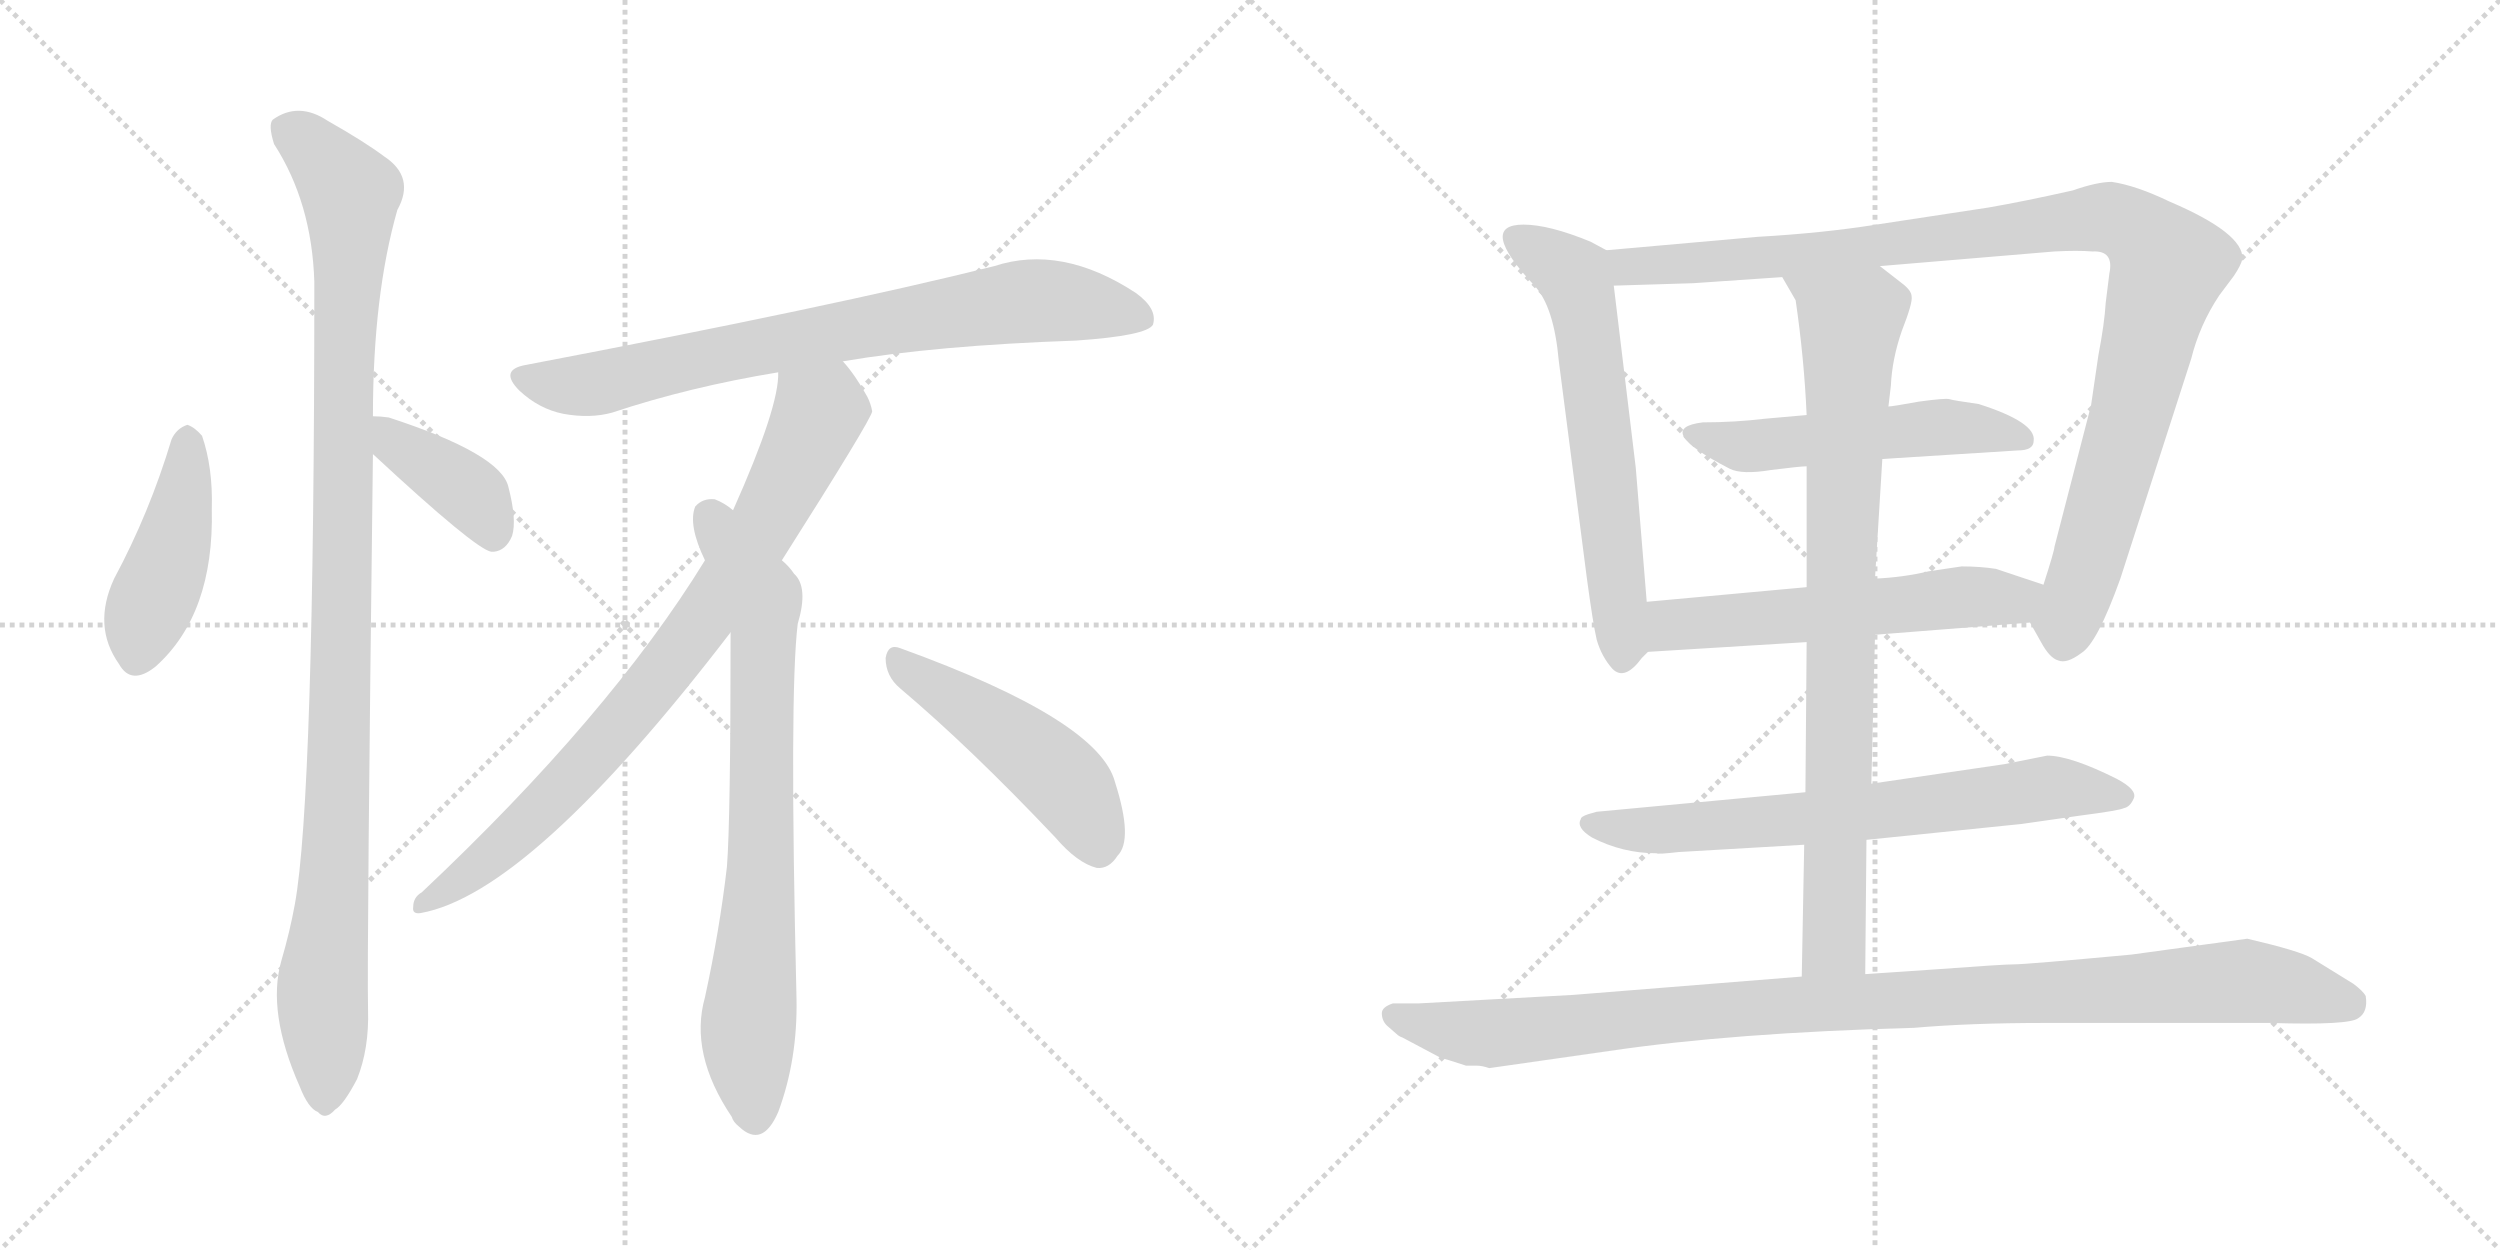<svg version="1.1" viewBox="0 0 2048 1024" xmlns="http://www.w3.org/2000/svg">
  <g stroke="lightgray" stroke-dasharray="1,1" stroke-width="1" transform="scale(4, 4)">
    <line x1="0" y1="0" x2="256" y2="256"></line>
    <line x1="256" y1="0" x2="0" y2="256"></line>
    <line x1="128" y1="0" x2="128" y2="256"></line>
    <line x1="0" y1="128" x2="256" y2="128"></line>
    <line x1="256" y1="0" x2="512" y2="256"></line>
    <line x1="512" y1="0" x2="256" y2="256"></line>
    <line x1="384" y1="0" x2="384" y2="256"></line>
    <line x1="256" y1="128" x2="512" y2="128"></line>
  </g>
<g transform="scale(1, -1) translate(0, -850)">
   <style type="text/css">
    @keyframes keyframes0 {
      from {
       stroke: black;
       stroke-dashoffset: 439;
       stroke-width: 128;
       }
       59% {
       animation-timing-function: step-end;
       stroke: black;
       stroke-dashoffset: 0;
       stroke-width: 128;
       }
       to {
       stroke: black;
       stroke-width: 1024;
       }
       }
       #make-me-a-hanzi-animation-0 {
         animation: keyframes0 0.607s both;
         animation-delay: 0s;
         animation-timing-function: linear;
       }
    @keyframes keyframes1 {
      from {
       stroke: black;
       stroke-dashoffset: 1070;
       stroke-width: 128;
       }
       78% {
       animation-timing-function: step-end;
       stroke: black;
       stroke-dashoffset: 0;
       stroke-width: 128;
       }
       to {
       stroke: black;
       stroke-width: 1024;
       }
       }
       #make-me-a-hanzi-animation-1 {
         animation: keyframes1 1.121s both;
         animation-delay: 0.607s;
         animation-timing-function: linear;
       }
    @keyframes keyframes2 {
      from {
       stroke: black;
       stroke-dashoffset: 392;
       stroke-width: 128;
       }
       56% {
       animation-timing-function: step-end;
       stroke: black;
       stroke-dashoffset: 0;
       stroke-width: 128;
       }
       to {
       stroke: black;
       stroke-width: 1024;
       }
       }
       #make-me-a-hanzi-animation-2 {
         animation: keyframes2 0.569s both;
         animation-delay: 1.728s;
         animation-timing-function: linear;
       }
    @keyframes keyframes3 {
      from {
       stroke: black;
       stroke-dashoffset: 772;
       stroke-width: 128;
       }
       72% {
       animation-timing-function: step-end;
       stroke: black;
       stroke-dashoffset: 0;
       stroke-width: 128;
       }
       to {
       stroke: black;
       stroke-width: 1024;
       }
       }
       #make-me-a-hanzi-animation-3 {
         animation: keyframes3 0.878s both;
         animation-delay: 2.297s;
         animation-timing-function: linear;
       }
    @keyframes keyframes4 {
      from {
       stroke: black;
       stroke-dashoffset: 817;
       stroke-width: 128;
       }
       73% {
       animation-timing-function: step-end;
       stroke: black;
       stroke-dashoffset: 0;
       stroke-width: 128;
       }
       to {
       stroke: black;
       stroke-width: 1024;
       }
       }
       #make-me-a-hanzi-animation-4 {
         animation: keyframes4 0.915s both;
         animation-delay: 3.175s;
         animation-timing-function: linear;
       }
    @keyframes keyframes5 {
      from {
       stroke: black;
       stroke-dashoffset: 761;
       stroke-width: 128;
       }
       71% {
       animation-timing-function: step-end;
       stroke: black;
       stroke-dashoffset: 0;
       stroke-width: 128;
       }
       to {
       stroke: black;
       stroke-width: 1024;
       }
       }
       #make-me-a-hanzi-animation-5 {
         animation: keyframes5 0.869s both;
         animation-delay: 4.09s;
         animation-timing-function: linear;
       }
    @keyframes keyframes6 {
      from {
       stroke: black;
       stroke-dashoffset: 481;
       stroke-width: 128;
       }
       61% {
       animation-timing-function: step-end;
       stroke: black;
       stroke-dashoffset: 0;
       stroke-width: 128;
       }
       to {
       stroke: black;
       stroke-width: 1024;
       }
       }
       #make-me-a-hanzi-animation-6 {
         animation: keyframes6 0.641s both;
         animation-delay: 4.959s;
         animation-timing-function: linear;
       }
    @keyframes keyframes7 {
      from {
       stroke: black;
       stroke-dashoffset: 624;
       stroke-width: 128;
       }
       67% {
       animation-timing-function: step-end;
       stroke: black;
       stroke-dashoffset: 0;
       stroke-width: 128;
       }
       to {
       stroke: black;
       stroke-width: 1024;
       }
       }
       #make-me-a-hanzi-animation-7 {
         animation: keyframes7 0.758s both;
         animation-delay: 5.601s;
         animation-timing-function: linear;
       }
    @keyframes keyframes8 {
      from {
       stroke: black;
       stroke-dashoffset: 1048;
       stroke-width: 128;
       }
       77% {
       animation-timing-function: step-end;
       stroke: black;
       stroke-dashoffset: 0;
       stroke-width: 128;
       }
       to {
       stroke: black;
       stroke-width: 1024;
       }
       }
       #make-me-a-hanzi-animation-8 {
         animation: keyframes8 1.103s both;
         animation-delay: 6.359s;
         animation-timing-function: linear;
       }
    @keyframes keyframes9 {
      from {
       stroke: black;
       stroke-dashoffset: 528;
       stroke-width: 128;
       }
       63% {
       animation-timing-function: step-end;
       stroke: black;
       stroke-dashoffset: 0;
       stroke-width: 128;
       }
       to {
       stroke: black;
       stroke-width: 1024;
       }
       }
       #make-me-a-hanzi-animation-9 {
         animation: keyframes9 0.68s both;
         animation-delay: 7.462s;
         animation-timing-function: linear;
       }
    @keyframes keyframes10 {
      from {
       stroke: black;
       stroke-dashoffset: 575;
       stroke-width: 128;
       }
       65% {
       animation-timing-function: step-end;
       stroke: black;
       stroke-dashoffset: 0;
       stroke-width: 128;
       }
       to {
       stroke: black;
       stroke-width: 1024;
       }
       }
       #make-me-a-hanzi-animation-10 {
         animation: keyframes10 0.718s both;
         animation-delay: 8.141s;
         animation-timing-function: linear;
       }
    @keyframes keyframes11 {
      from {
       stroke: black;
       stroke-dashoffset: 696;
       stroke-width: 128;
       }
       69% {
       animation-timing-function: step-end;
       stroke: black;
       stroke-dashoffset: 0;
       stroke-width: 128;
       }
       to {
       stroke: black;
       stroke-width: 1024;
       }
       }
       #make-me-a-hanzi-animation-11 {
         animation: keyframes11 0.816s both;
         animation-delay: 8.859s;
         animation-timing-function: linear;
       }
    @keyframes keyframes12 {
      from {
       stroke: black;
       stroke-dashoffset: 852;
       stroke-width: 128;
       }
       73% {
       animation-timing-function: step-end;
       stroke: black;
       stroke-dashoffset: 0;
       stroke-width: 128;
       }
       to {
       stroke: black;
       stroke-width: 1024;
       }
       }
       #make-me-a-hanzi-animation-12 {
         animation: keyframes12 0.943s both;
         animation-delay: 9.676s;
         animation-timing-function: linear;
       }
    @keyframes keyframes13 {
      from {
       stroke: black;
       stroke-dashoffset: 1043;
       stroke-width: 128;
       }
       77% {
       animation-timing-function: step-end;
       stroke: black;
       stroke-dashoffset: 0;
       stroke-width: 128;
       }
       to {
       stroke: black;
       stroke-width: 1024;
       }
       }
       #make-me-a-hanzi-animation-13 {
         animation: keyframes13 1.099s both;
         animation-delay: 10.619s;
         animation-timing-function: linear;
       }
</style>
<path d="M 140.5 490.0 Q 122.5 430.0 93.5 376.0 Q 75.5 337.0 97.5 306.0 Q 107.5 288.0 127.5 304.0 Q 175.5 347.0 173.5 433.0 Q 174.5 467.0 165.5 493.0 Q 159.5 500.0 153.5 502.0 Q 144.5 499.0 140.5 490.0 Z" fill="lightgray"></path> 
<path d="M 305.5 509.0 Q 305.5 608.0 325.5 678.0 Q 340.5 705.0 314.5 722.0 Q 298.5 734.0 268.5 751.0 Q 244.5 767.0 223.5 752.0 Q 219.5 748.0 224.5 732.0 Q 255.5 684.0 257.5 619.0 Q 257.5 196.0 241.5 109.0 Q 237.5 87.0 230.5 63.0 Q 218.5 21.0 245.5 -40.0 Q 252.5 -58.0 260.5 -61.0 Q 266.5 -68.0 274.5 -59.0 Q 281.5 -55.0 292.5 -34.0 Q 302.5 -9.0 301.5 23.0 Q 300.5 69.0 305.5 478.0 L 305.5 509.0 Z" fill="lightgray"></path> 
<path d="M 305.5 478.0 Q 389.5 400.0 402.5 398.0 L 404.5 398.0 Q 414.5 399.0 419.5 411.0 Q 423.5 424.0 416.5 451.0 Q 410.5 478.0 318.5 508.0 Q 311.5 509.0 305.5 509.0 C 275.5 510.0 283.5 498.0 305.5 478.0 Z" fill="lightgray"></path> 
<path d="M 690.5 554.0 Q 766.5 567.0 881.5 571.0 Q 939.5 575.0 944.5 584.0 Q 948.5 597.0 930.5 610.0 Q 869.5 650.0 814.5 632.0 Q 682.5 599.0 430.5 551.0 Q 408.5 547.0 425.5 530.0 Q 441.5 515.0 461.5 511.0 Q 483.5 507.0 501.5 512.0 Q 564.5 533.0 637.5 545.0 L 690.5 554.0 Z" fill="lightgray"></path> 
<path d="M 640.5 391.0 Q 713.5 506.0 714.5 513.0 Q 713.5 519.0 710.5 525.0 Q 700.5 543.0 690.5 554.0 C 672.5 578.0 640.5 575.0 637.5 545.0 Q 638.5 517.0 600.5 432.0 L 577.5 391.0 Q 499.5 264.0 345.5 119.0 Q 338.5 115.0 338.5 107.0 Q 337.5 101.0 344.5 102.0 Q 434.5 118.0 598.5 332.0 L 640.5 391.0 Z" fill="lightgray"></path> 
<path d="M 598.5 332.0 Q 598.5 178.0 595.5 140.0 Q 589.5 88.0 577.5 33.0 Q 564.5 -13.0 599.5 -65.0 Q 600.5 -69.0 605.5 -73.0 Q 624.5 -91.0 637.5 -61.0 Q 653.5 -18.0 652.5 32.0 Q 646.5 282.0 653.5 339.0 Q 662.5 369.0 650.5 380.0 Q 646.5 386.0 640.5 391.0 L 600.5 432.0 Q 593.5 438.0 585.5 441.0 Q 575.5 442.0 569.5 435.0 Q 563.5 420.0 577.5 391.0 L 598.5 332.0 Z" fill="lightgray"></path> 
<path d="M 737.5 286.0 Q 795.5 237.0 864.5 164.0 Q 882.5 143.0 898.5 139.0 Q 908.5 138.0 915.5 149.0 Q 928.5 162.0 913.5 209.0 Q 900.5 260.0 737.5 319.0 Q 727.5 323.0 725.5 311.0 Q 725.5 296.0 737.5 286.0 Z" fill="lightgray"></path> 
<path d="M 1349.0 357.0 L 1340.0 467.0 L 1322.0 616.0 C 1319.0 644.0 1319.0 644.0 1316.0 645.0 L 1303.0 652.0 Q 1269.0 666.0 1248.0 666.0 Q 1210.0 666.0 1257.0 616.0 Q 1273.0 599.0 1277.0 554.0 L 1300.0 376.0 Q 1305.0 339.0 1308.0 326.0 Q 1312.0 312.0 1321.0 302.0 Q 1331.0 292.0 1345.0 311.0 L 1350.0 316.0 C 1352.0 318.0 1351.0 327.0 1349.0 357.0 Z" fill="lightgray"></path> 
<path d="M 1540.0 632.0 L 1683.0 644.0 Q 1702.0 645.0 1714.0 644.0 Q 1732.0 645.0 1728.0 626.0 L 1725.0 602.0 Q 1724.0 585.0 1719.0 559.0 L 1713.0 518.0 L 1683.0 402.0 Q 1683.0 399.0 1674.0 371.0 C 1665.0 342.0 1662.0 342.0 1663.0 340.0 L 1672.0 324.0 Q 1679.0 311.0 1686.0 309.0 Q 1693.0 306.0 1705.0 315.0 Q 1718.0 323.0 1737.0 376.0 L 1795.0 556.0 Q 1802.0 584.0 1818.0 608.0 L 1830.0 624.0 Q 1836.0 633.0 1837.0 638.0 Q 1838.0 659.0 1777.0 685.0 Q 1750.0 698.0 1730.0 701.0 Q 1718.0 701.0 1698.0 694.0 Q 1658.0 685.0 1629.0 680.0 L 1537.0 666.0 Q 1493.0 659.0 1440.0 656.0 L 1316.0 645.0 C 1286.0 642.0 1292.0 615.0 1322.0 616.0 L 1387.0 618.0 L 1460.0 623.0 L 1540.0 632.0 Z" fill="lightgray"></path> 
<path d="M 1542.0 474.0 L 1653.0 481.0 Q 1666.0 481.0 1666.0 489.0 Q 1668.0 504.0 1621.0 519.0 Q 1600.0 522.0 1597.0 523.0 Q 1594.0 524.0 1572.0 521.0 Q 1550.0 517.0 1547.0 517.0 L 1480.0 510.0 L 1446.0 507.0 Q 1421.0 504.0 1395.0 504.0 Q 1353.0 499.0 1417.0 466.0 Q 1427.0 461.0 1451.0 465.0 Q 1475.0 468.0 1480.0 468.0 L 1542.0 474.0 Z" fill="lightgray"></path> 
<path d="M 1674.0 371.0 L 1635.0 384.0 Q 1622.0 386.0 1607.0 386.0 L 1580.0 382.0 Q 1559.0 377.0 1536.0 376.0 L 1480.0 369.0 L 1349.0 357.0 C 1319.0 354.0 1320.0 314.0 1350.0 316.0 L 1480.0 324.0 L 1536.0 330.0 L 1663.0 340.0 C 1693.0 342.0 1702.0 362.0 1674.0 371.0 Z" fill="lightgray"></path> 
<path d="M 1529.0 162.0 L 1656.0 175.0 L 1705.0 182.0 Q 1736.0 186.0 1740.0 188.0 Q 1745.0 189.0 1748.0 196.0 Q 1751.0 203.0 1734.0 212.0 Q 1696.0 231.0 1677.0 231.0 L 1642.0 224.0 L 1533.0 208.0 L 1479.0 201.0 L 1308.0 185.0 L 1301.0 183.0 Q 1295.0 181.0 1295.0 179.0 Q 1291.0 172.0 1304.0 164.0 Q 1329.0 151.0 1357.0 151.0 Q 1358.0 150.0 1375.0 152.0 L 1478.0 158.0 L 1529.0 162.0 Z" fill="lightgray"></path> 
<path d="M 1547.0 517.0 L 1549.0 534.0 Q 1550.0 556.0 1558.0 579.0 Q 1567.0 602.0 1566.0 607.0 Q 1566.0 612.0 1558.0 618.0 L 1540.0 632.0 C 1516.0 650.0 1445.0 649.0 1460.0 623.0 L 1471.0 604.0 Q 1478.0 556.0 1480.0 510.0 L 1480.0 468.0 L 1480.0 369.0 L 1480.0 324.0 L 1479.0 201.0 L 1478.0 158.0 L 1476.0 50.0 C 1475.0 20.0 1528.0 22.0 1528.0 52.0 L 1529.0 162.0 L 1533.0 208.0 L 1536.0 330.0 L 1536.0 376.0 L 1539.0 425.0 Q 1541.0 457.0 1542.0 474.0 L 1547.0 517.0 Z" fill="lightgray"></path> 
<path d="M 1220.0 -25.0 L 1318.0 -11.0 Q 1419.0 4.0 1568.0 8.0 Q 1614.0 12.0 1675.0 12.0 L 1860.0 12.0 Q 1925.0 10.0 1932.0 16.0 Q 1940.0 21.0 1938.0 34.0 Q 1936.0 38.0 1928.0 44.0 L 1894.0 65.0 Q 1884.0 71.0 1841.0 81.0 L 1746.0 68.0 Q 1660.0 60.0 1650.0 60.0 Q 1641.0 60.0 1587.0 56.0 L 1528.0 52.0 L 1476.0 50.0 L 1289.0 35.0 L 1162.0 28.0 L 1141.0 28.0 Q 1132.0 25.0 1132.0 20.0 Q 1132.0 14.0 1136.0 10.0 L 1144.0 3.0 Q 1146.0 1.0 1149.0 0.0 L 1181.0 -17.0 Q 1183.0 -17.0 1201.0 -23.0 L 1210.0 -23.0 Q 1214.0 -23.0 1220.0 -25.0 Z" fill="lightgray"></path> 
      <clipPath id="make-me-a-hanzi-clip-0">
      <path d="M 140.5 490.0 Q 122.5 430.0 93.5 376.0 Q 75.5 337.0 97.5 306.0 Q 107.5 288.0 127.5 304.0 Q 175.5 347.0 173.5 433.0 Q 174.5 467.0 165.5 493.0 Q 159.5 500.0 153.5 502.0 Q 144.5 499.0 140.5 490.0 Z" fill="lightgray"></path>
      </clipPath>
      <path clip-path="url(#make-me-a-hanzi-clip-0)" d="M 154.5 491.0 L 143.5 408.0 L 115.5 334.0 L 113.5 314.0 " fill="none" id="make-me-a-hanzi-animation-0" stroke-dasharray="311 622" stroke-linecap="round"></path>

      <clipPath id="make-me-a-hanzi-clip-1">
      <path d="M 305.5 509.0 Q 305.5 608.0 325.5 678.0 Q 340.5 705.0 314.5 722.0 Q 298.5 734.0 268.5 751.0 Q 244.5 767.0 223.5 752.0 Q 219.5 748.0 224.5 732.0 Q 255.5 684.0 257.5 619.0 Q 257.5 196.0 241.5 109.0 Q 237.5 87.0 230.5 63.0 Q 218.5 21.0 245.5 -40.0 Q 252.5 -58.0 260.5 -61.0 Q 266.5 -68.0 274.5 -59.0 Q 281.5 -55.0 292.5 -34.0 Q 302.5 -9.0 301.5 23.0 Q 300.5 69.0 305.5 478.0 L 305.5 509.0 Z" fill="lightgray"></path>
      </clipPath>
      <path clip-path="url(#make-me-a-hanzi-clip-1)" d="M 235.5 745.0 L 287.5 692.0 L 279.5 507.0 L 277.5 211.0 L 263.5 32.0 L 265.5 -47.0 " fill="none" id="make-me-a-hanzi-animation-1" stroke-dasharray="942 1884" stroke-linecap="round"></path>

      <clipPath id="make-me-a-hanzi-clip-2">
      <path d="M 305.5 478.0 Q 389.5 400.0 402.5 398.0 L 404.5 398.0 Q 414.5 399.0 419.5 411.0 Q 423.5 424.0 416.5 451.0 Q 410.5 478.0 318.5 508.0 Q 311.5 509.0 305.5 509.0 C 275.5 510.0 283.5 498.0 305.5 478.0 Z" fill="lightgray"></path>
      </clipPath>
      <path clip-path="url(#make-me-a-hanzi-clip-2)" d="M 311.5 501.0 L 327.5 482.0 L 388.5 443.0 L 403.5 407.0 " fill="none" id="make-me-a-hanzi-animation-2" stroke-dasharray="264 528" stroke-linecap="round"></path>

      <clipPath id="make-me-a-hanzi-clip-3">
      <path d="M 690.5 554.0 Q 766.5 567.0 881.5 571.0 Q 939.5 575.0 944.5 584.0 Q 948.5 597.0 930.5 610.0 Q 869.5 650.0 814.5 632.0 Q 682.5 599.0 430.5 551.0 Q 408.5 547.0 425.5 530.0 Q 441.5 515.0 461.5 511.0 Q 483.5 507.0 501.5 512.0 Q 564.5 533.0 637.5 545.0 L 690.5 554.0 Z" fill="lightgray"></path>
      </clipPath>
      <path clip-path="url(#make-me-a-hanzi-clip-3)" d="M 428.5 540.0 L 490.5 536.0 L 687.5 579.0 L 849.5 604.0 L 936.5 590.0 " fill="none" id="make-me-a-hanzi-animation-3" stroke-dasharray="644 1288" stroke-linecap="round"></path>

      <clipPath id="make-me-a-hanzi-clip-4">
      <path d="M 640.5 391.0 Q 713.5 506.0 714.5 513.0 Q 713.5 519.0 710.5 525.0 Q 700.5 543.0 690.5 554.0 C 672.5 578.0 640.5 575.0 637.5 545.0 Q 638.5 517.0 600.5 432.0 L 577.5 391.0 Q 499.5 264.0 345.5 119.0 Q 338.5 115.0 338.5 107.0 Q 337.5 101.0 344.5 102.0 Q 434.5 118.0 598.5 332.0 L 640.5 391.0 Z" fill="lightgray"></path>
      </clipPath>
      <path clip-path="url(#make-me-a-hanzi-clip-4)" d="M 645.5 541.0 L 670.5 510.0 L 626.5 417.0 L 572.5 337.0 L 492.5 237.0 L 434.5 177.0 L 346.5 110.0 " fill="none" id="make-me-a-hanzi-animation-4" stroke-dasharray="689 1378" stroke-linecap="round"></path>

      <clipPath id="make-me-a-hanzi-clip-5">
      <path d="M 598.5 332.0 Q 598.5 178.0 595.5 140.0 Q 589.5 88.0 577.5 33.0 Q 564.5 -13.0 599.5 -65.0 Q 600.5 -69.0 605.5 -73.0 Q 624.5 -91.0 637.5 -61.0 Q 653.5 -18.0 652.5 32.0 Q 646.5 282.0 653.5 339.0 Q 662.5 369.0 650.5 380.0 Q 646.5 386.0 640.5 391.0 L 600.5 432.0 Q 593.5 438.0 585.5 441.0 Q 575.5 442.0 569.5 435.0 Q 563.5 420.0 577.5 391.0 L 598.5 332.0 Z" fill="lightgray"></path>
      </clipPath>
      <path clip-path="url(#make-me-a-hanzi-clip-5)" d="M 580.5 427.0 L 624.5 354.0 L 624.5 154.0 L 612.5 3.0 L 617.5 -65.0 " fill="none" id="make-me-a-hanzi-animation-5" stroke-dasharray="633 1266" stroke-linecap="round"></path>

      <clipPath id="make-me-a-hanzi-clip-6">
      <path d="M 737.5 286.0 Q 795.5 237.0 864.5 164.0 Q 882.5 143.0 898.5 139.0 Q 908.5 138.0 915.5 149.0 Q 928.5 162.0 913.5 209.0 Q 900.5 260.0 737.5 319.0 Q 727.5 323.0 725.5 311.0 Q 725.5 296.0 737.5 286.0 Z" fill="lightgray"></path>
      </clipPath>
      <path clip-path="url(#make-me-a-hanzi-clip-6)" d="M 737.5 306.0 L 855.5 225.0 L 878.5 201.0 L 899.5 157.0 " fill="none" id="make-me-a-hanzi-animation-6" stroke-dasharray="353 706" stroke-linecap="round"></path>

      <clipPath id="make-me-a-hanzi-clip-7">
      <path d="M 1349.0 357.0 L 1340.0 467.0 L 1322.0 616.0 C 1319.0 644.0 1319.0 644.0 1316.0 645.0 L 1303.0 652.0 Q 1269.0 666.0 1248.0 666.0 Q 1210.0 666.0 1257.0 616.0 Q 1273.0 599.0 1277.0 554.0 L 1300.0 376.0 Q 1305.0 339.0 1308.0 326.0 Q 1312.0 312.0 1321.0 302.0 Q 1331.0 292.0 1345.0 311.0 L 1350.0 316.0 C 1352.0 318.0 1351.0 327.0 1349.0 357.0 Z" fill="lightgray"></path>
      </clipPath>
      <path clip-path="url(#make-me-a-hanzi-clip-7)" d="M 1243.0 655.0 L 1289.0 625.0 L 1296.0 605.0 L 1330.0 315.0 " fill="none" id="make-me-a-hanzi-animation-7" stroke-dasharray="496 992" stroke-linecap="round"></path>

      <clipPath id="make-me-a-hanzi-clip-8">
      <path d="M 1540.0 632.0 L 1683.0 644.0 Q 1702.0 645.0 1714.0 644.0 Q 1732.0 645.0 1728.0 626.0 L 1725.0 602.0 Q 1724.0 585.0 1719.0 559.0 L 1713.0 518.0 L 1683.0 402.0 Q 1683.0 399.0 1674.0 371.0 C 1665.0 342.0 1662.0 342.0 1663.0 340.0 L 1672.0 324.0 Q 1679.0 311.0 1686.0 309.0 Q 1693.0 306.0 1705.0 315.0 Q 1718.0 323.0 1737.0 376.0 L 1795.0 556.0 Q 1802.0 584.0 1818.0 608.0 L 1830.0 624.0 Q 1836.0 633.0 1837.0 638.0 Q 1838.0 659.0 1777.0 685.0 Q 1750.0 698.0 1730.0 701.0 Q 1718.0 701.0 1698.0 694.0 Q 1658.0 685.0 1629.0 680.0 L 1537.0 666.0 Q 1493.0 659.0 1440.0 656.0 L 1316.0 645.0 C 1286.0 642.0 1292.0 615.0 1322.0 616.0 L 1387.0 618.0 L 1460.0 623.0 L 1540.0 632.0 Z" fill="lightgray"></path>
      </clipPath>
      <path clip-path="url(#make-me-a-hanzi-clip-8)" d="M 1324.0 639.0 L 1334.0 631.0 L 1393.0 634.0 L 1722.0 672.0 L 1757.0 657.0 L 1775.0 626.0 L 1690.0 323.0 " fill="none" id="make-me-a-hanzi-animation-8" stroke-dasharray="920 1840" stroke-linecap="round"></path>

      <clipPath id="make-me-a-hanzi-clip-9">
      <path d="M 1542.0 474.0 L 1653.0 481.0 Q 1666.0 481.0 1666.0 489.0 Q 1668.0 504.0 1621.0 519.0 Q 1600.0 522.0 1597.0 523.0 Q 1594.0 524.0 1572.0 521.0 Q 1550.0 517.0 1547.0 517.0 L 1480.0 510.0 L 1446.0 507.0 Q 1421.0 504.0 1395.0 504.0 Q 1353.0 499.0 1417.0 466.0 Q 1427.0 461.0 1451.0 465.0 Q 1475.0 468.0 1480.0 468.0 L 1542.0 474.0 Z" fill="lightgray"></path>
      </clipPath>
      <path clip-path="url(#make-me-a-hanzi-clip-9)" d="M 1389.0 495.0 L 1407.0 484.0 L 1583.0 500.0 L 1656.0 490.0 " fill="none" id="make-me-a-hanzi-animation-9" stroke-dasharray="400 800" stroke-linecap="round"></path>

      <clipPath id="make-me-a-hanzi-clip-10">
      <path d="M 1674.0 371.0 L 1635.0 384.0 Q 1622.0 386.0 1607.0 386.0 L 1580.0 382.0 Q 1559.0 377.0 1536.0 376.0 L 1480.0 369.0 L 1349.0 357.0 C 1319.0 354.0 1320.0 314.0 1350.0 316.0 L 1480.0 324.0 L 1536.0 330.0 L 1663.0 340.0 C 1693.0 342.0 1702.0 362.0 1674.0 371.0 Z" fill="lightgray"></path>
      </clipPath>
      <path clip-path="url(#make-me-a-hanzi-clip-10)" d="M 1357.0 323.0 L 1373.0 339.0 L 1613.0 361.0 L 1648.0 359.0 L 1666.0 368.0 " fill="none" id="make-me-a-hanzi-animation-10" stroke-dasharray="447 894" stroke-linecap="round"></path>

      <clipPath id="make-me-a-hanzi-clip-11">
      <path d="M 1529.0 162.0 L 1656.0 175.0 L 1705.0 182.0 Q 1736.0 186.0 1740.0 188.0 Q 1745.0 189.0 1748.0 196.0 Q 1751.0 203.0 1734.0 212.0 Q 1696.0 231.0 1677.0 231.0 L 1642.0 224.0 L 1533.0 208.0 L 1479.0 201.0 L 1308.0 185.0 L 1301.0 183.0 Q 1295.0 181.0 1295.0 179.0 Q 1291.0 172.0 1304.0 164.0 Q 1329.0 151.0 1357.0 151.0 Q 1358.0 150.0 1375.0 152.0 L 1478.0 158.0 L 1529.0 162.0 Z" fill="lightgray"></path>
      </clipPath>
      <path clip-path="url(#make-me-a-hanzi-clip-11)" d="M 1302.0 176.0 L 1360.0 170.0 L 1483.0 179.0 L 1676.0 205.0 L 1739.0 197.0 " fill="none" id="make-me-a-hanzi-animation-11" stroke-dasharray="568 1136" stroke-linecap="round"></path>

      <clipPath id="make-me-a-hanzi-clip-12">
      <path d="M 1547.0 517.0 L 1549.0 534.0 Q 1550.0 556.0 1558.0 579.0 Q 1567.0 602.0 1566.0 607.0 Q 1566.0 612.0 1558.0 618.0 L 1540.0 632.0 C 1516.0 650.0 1445.0 649.0 1460.0 623.0 L 1471.0 604.0 Q 1478.0 556.0 1480.0 510.0 L 1480.0 468.0 L 1480.0 369.0 L 1480.0 324.0 L 1479.0 201.0 L 1478.0 158.0 L 1476.0 50.0 C 1475.0 20.0 1528.0 22.0 1528.0 52.0 L 1529.0 162.0 L 1533.0 208.0 L 1536.0 330.0 L 1536.0 376.0 L 1539.0 425.0 Q 1541.0 457.0 1542.0 474.0 L 1547.0 517.0 Z" fill="lightgray"></path>
      </clipPath>
      <path clip-path="url(#make-me-a-hanzi-clip-12)" d="M 1467.0 621.0 L 1516.0 583.0 L 1503.0 77.0 L 1482.0 58.0 " fill="none" id="make-me-a-hanzi-animation-12" stroke-dasharray="724 1448" stroke-linecap="round"></path>

      <clipPath id="make-me-a-hanzi-clip-13">
      <path d="M 1220.0 -25.0 L 1318.0 -11.0 Q 1419.0 4.0 1568.0 8.0 Q 1614.0 12.0 1675.0 12.0 L 1860.0 12.0 Q 1925.0 10.0 1932.0 16.0 Q 1940.0 21.0 1938.0 34.0 Q 1936.0 38.0 1928.0 44.0 L 1894.0 65.0 Q 1884.0 71.0 1841.0 81.0 L 1746.0 68.0 Q 1660.0 60.0 1650.0 60.0 Q 1641.0 60.0 1587.0 56.0 L 1528.0 52.0 L 1476.0 50.0 L 1289.0 35.0 L 1162.0 28.0 L 1141.0 28.0 Q 1132.0 25.0 1132.0 20.0 Q 1132.0 14.0 1136.0 10.0 L 1144.0 3.0 Q 1146.0 1.0 1149.0 0.0 L 1181.0 -17.0 Q 1183.0 -17.0 1201.0 -23.0 L 1210.0 -23.0 Q 1214.0 -23.0 1220.0 -25.0 Z" fill="lightgray"></path>
      </clipPath>
      <path clip-path="url(#make-me-a-hanzi-clip-13)" d="M 1142.0 18.0 L 1223.0 3.0 L 1496.0 29.0 L 1843.0 47.0 L 1924.0 28.0 " fill="none" id="make-me-a-hanzi-animation-13" stroke-dasharray="915 1830" stroke-linecap="round"></path>

</g>
</svg>
